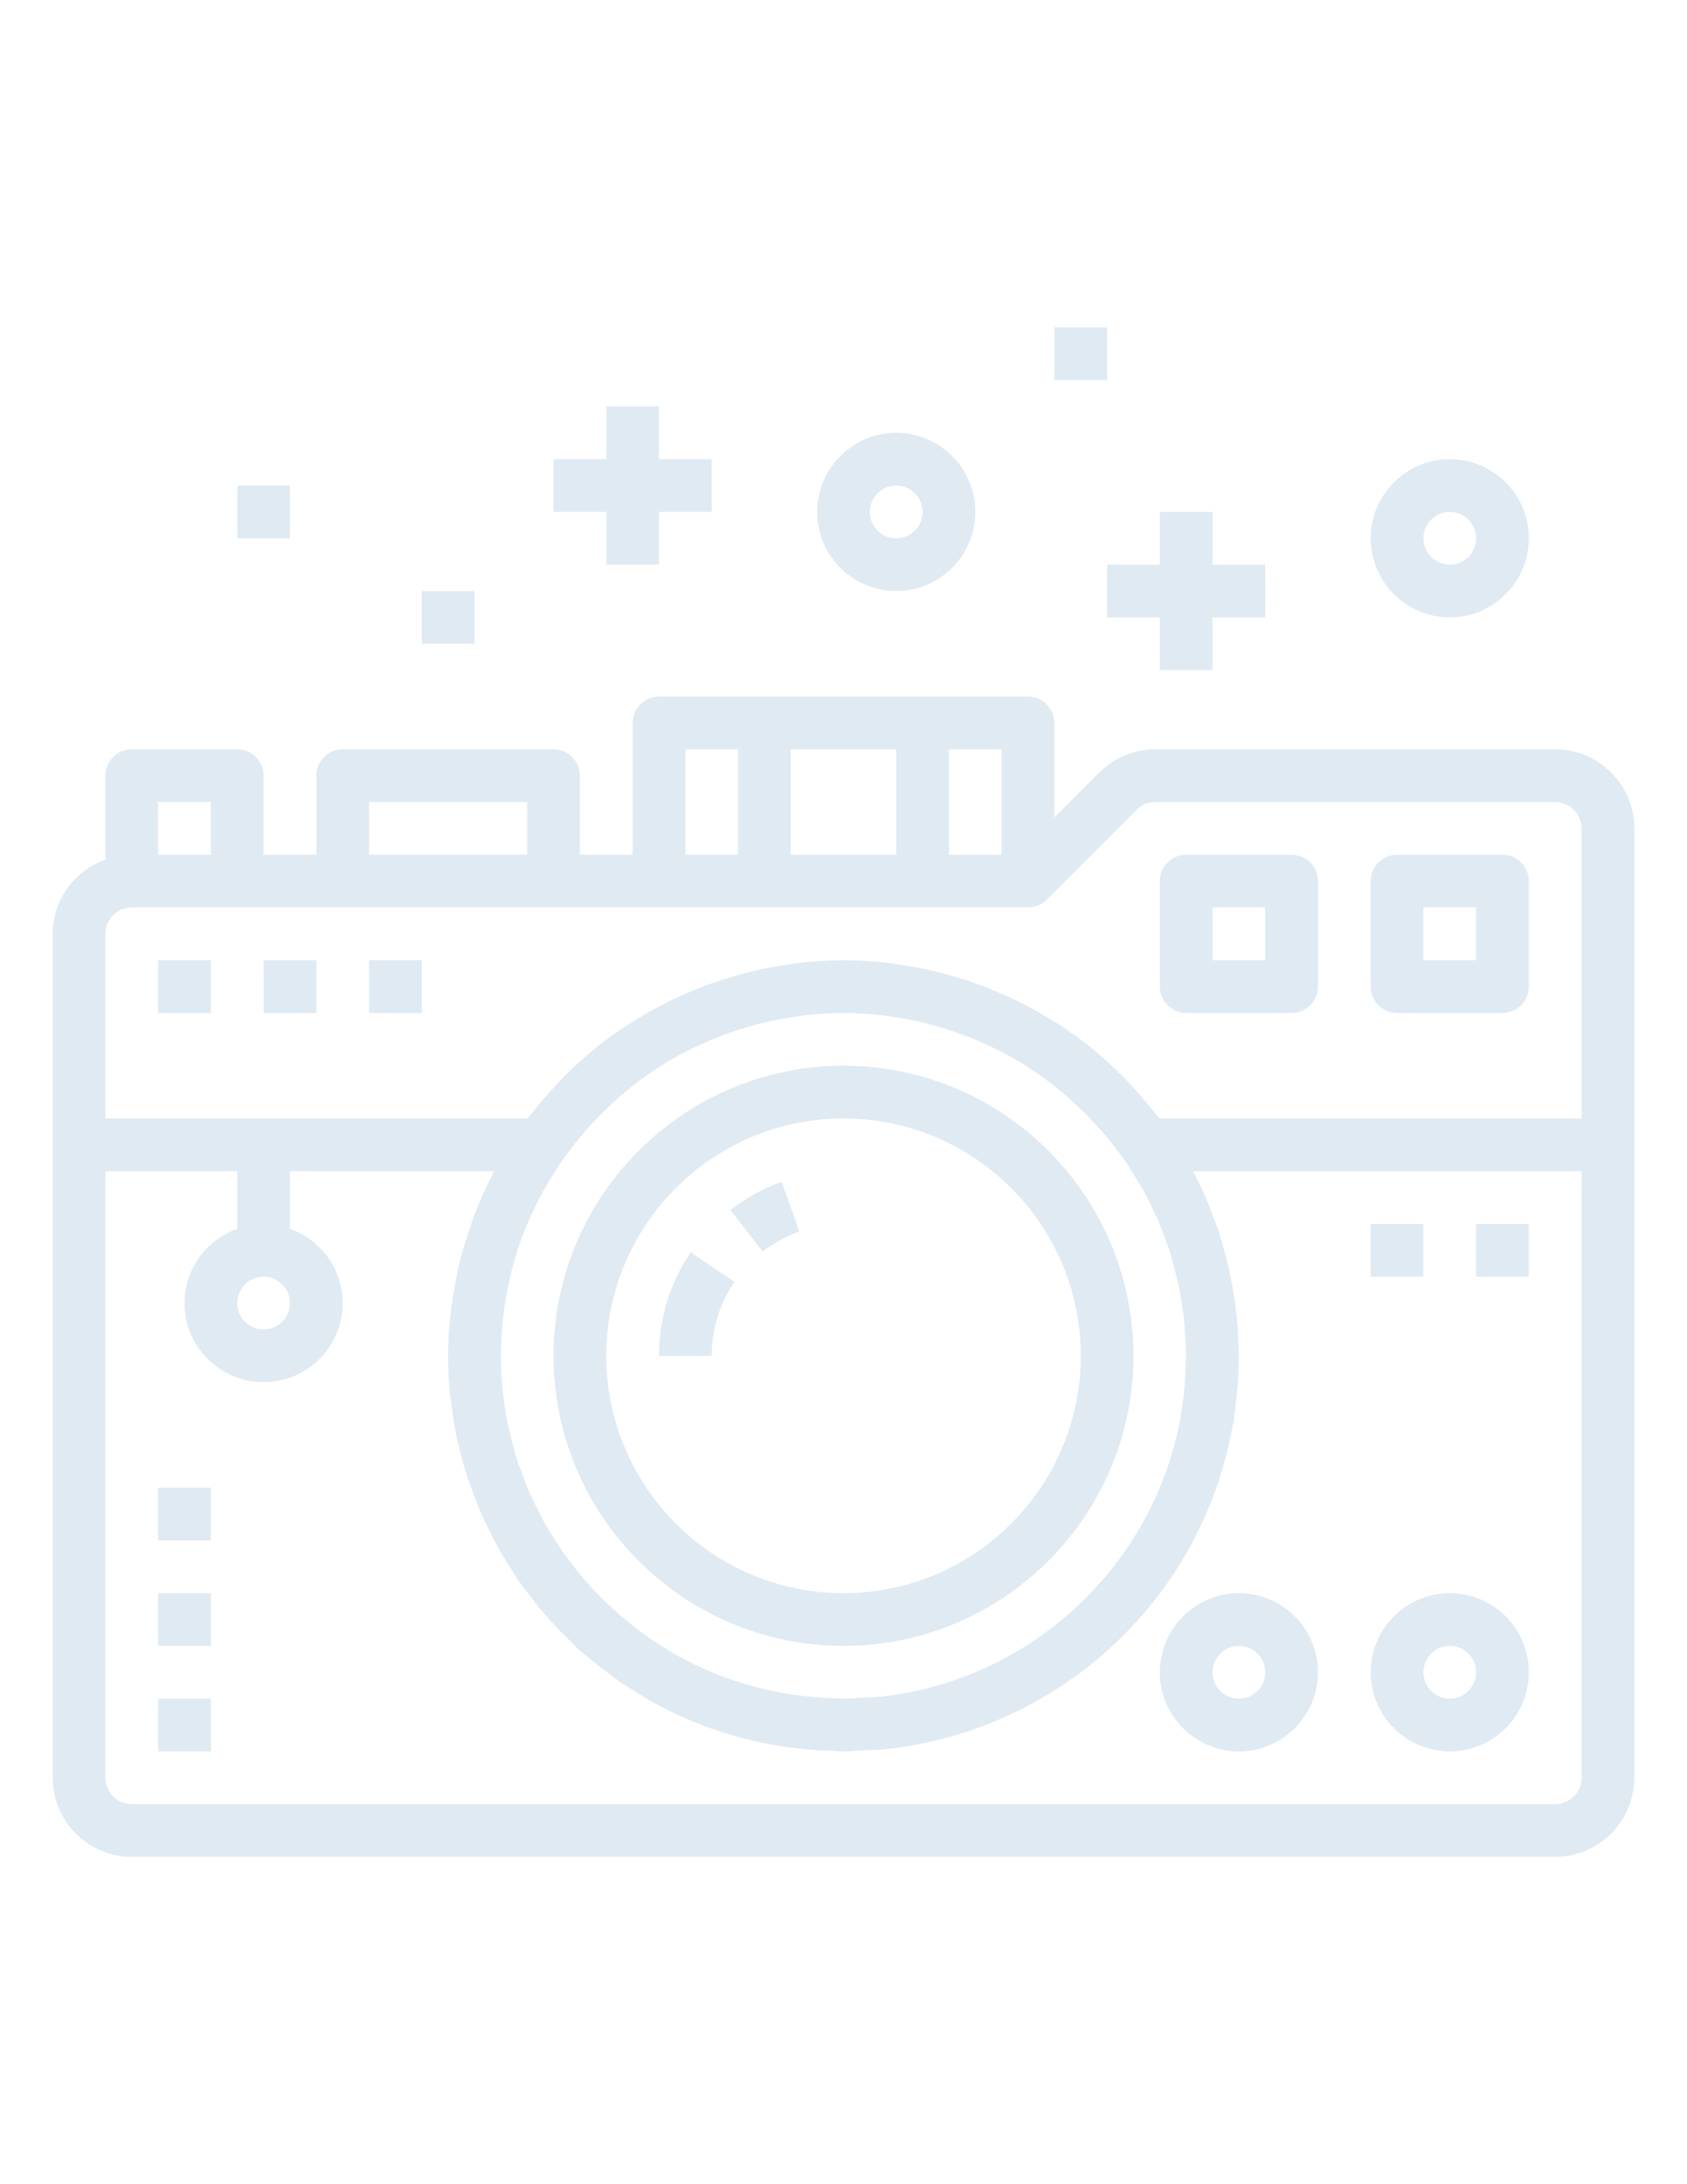 <?xml version="1.0" encoding="utf-8"?>
<!-- Generator: Adobe Illustrator 16.0.0, SVG Export Plug-In . SVG Version: 6.00 Build 0)  -->
<!DOCTYPE svg PUBLIC "-//W3C//DTD SVG 1.1//EN" "http://www.w3.org/Graphics/SVG/1.1/DTD/svg11.dtd">
<svg version="1.1" id="Layer_1" xmlns="http://www.w3.org/2000/svg" xmlns:xlink="http://www.w3.org/1999/xlink" x="0px" y="0px"
	 width="612px" height="792px" viewBox="0 0 612 792" enable-background="new 0 0 612 792" xml:space="preserve">
<g>
	<path fill="#E0EAF3" d="M306,386.438c-57.997,0-105.188,47.191-105.188,105.188S248.003,596.812,306,596.812
		c57.996,0,105.188-47.191,105.188-105.188S363.996,386.438,306,386.438z M306,577.688c-47.449,0-86.062-38.604-86.062-86.062
		s38.613-86.062,86.062-86.062s86.062,38.604,86.062,86.062S353.449,577.688,306,577.688z"/>
	<path fill="#E0EAF3" d="M264.958,438.744l11.733,15.109c4.026-3.127,8.501-5.585,13.311-7.306l-6.436-18.007
		C276.834,430.941,270.571,434.374,264.958,438.744z"/>
	<path fill="#E0EAF3" d="M239.062,491.625h19.125c0-9.62,2.84-18.886,8.214-26.804l-15.826-10.738
		C243.05,465.175,239.062,478.161,239.062,491.625z"/>
	<path fill="#E0EAF3" d="M564.188,271.688H419.115c-7.66,0-14.87,2.993-20.292,8.405L382.5,296.416v-34.291
		c0-5.288-4.284-9.562-9.562-9.562h-38.25h-57.375h-38.25c-5.278,0-9.562,4.274-9.562,9.562v47.812h-19.125V281.25
		c0-5.288-4.284-9.562-9.562-9.562h-76.5c-5.278,0-9.562,4.274-9.562,9.562v28.688H95.625V281.25c0-5.288-4.284-9.562-9.562-9.562
		h-38.25c-5.278,0-9.562,4.274-9.562,9.562v30.447c-11.102,3.958-19.125,14.478-19.125,26.928v76.5v229.5
		c0,15.816,12.871,28.688,28.688,28.688h516.375c15.816,0,28.688-12.871,28.688-28.688v-229.5v-114.75
		C592.875,284.559,580.004,271.688,564.188,271.688z M363.375,309.938H344.25v-38.25h19.125V309.938z M325.125,271.688v38.25h-38.25
		v-38.25H325.125z M248.625,271.688h19.125v38.25h-19.125V271.688z M133.875,290.812h57.375v19.125h-57.375V290.812z
		 M57.375,290.812H76.5v19.125H57.375V290.812z M38.25,338.625c0-5.278,4.293-9.562,9.562-9.562h38.25h38.25h76.5h38.25h38.25
		h57.375h38.25c1.271,0,2.524-0.258,3.682-0.746c1.167-0.487,2.209-1.186,3.089-2.065l32.637-32.637
		c1.808-1.807,4.217-2.802,6.771-2.802h145.072c5.269,0,9.562,4.284,9.562,9.562v105.188H420.654
		c-0.479-0.631-1.042-1.176-1.53-1.808c-2.323-2.983-4.771-5.843-7.315-8.635c-0.994-1.09-1.96-2.218-2.983-3.28
		c-3.423-3.529-6.999-6.895-10.758-10.06c-0.162-0.134-0.306-0.287-0.468-0.431c-4.064-3.385-8.339-6.512-12.767-9.438
		c-0.745-0.488-1.521-0.909-2.266-1.377c-3.634-2.305-7.363-4.466-11.217-6.445c-1.167-0.603-2.353-1.138-3.538-1.702
		c-3.539-1.702-7.134-3.261-10.825-4.667c-1.329-0.507-2.668-1.004-4.007-1.473c-3.634-1.262-7.334-2.362-11.102-3.337
		c-1.406-0.363-2.793-0.765-4.218-1.09c-3.854-0.87-7.783-1.54-11.752-2.094c-1.329-0.191-2.64-0.459-3.969-0.612
		c-5.24-0.574-10.547-0.928-15.94-0.928c-5.393,0-10.7,0.354-15.931,0.937c-1.339,0.153-2.639,0.421-3.968,0.612
		c-3.969,0.554-7.899,1.214-11.752,2.094c-1.416,0.325-2.812,0.717-4.217,1.09c-3.758,0.976-7.468,2.065-11.102,3.337
		c-1.348,0.468-2.677,0.966-4.006,1.473c-3.691,1.406-7.287,2.974-10.825,4.667c-1.186,0.564-2.372,1.109-3.539,1.702
		c-3.844,1.979-7.573,4.141-11.217,6.445c-0.746,0.479-1.53,0.89-2.266,1.377c-4.427,2.926-8.702,6.053-12.766,9.438
		c-0.163,0.134-0.306,0.287-0.468,0.43c-3.768,3.165-7.344,6.531-10.758,10.06c-1.033,1.062-1.989,2.19-2.983,3.28
		c-2.544,2.792-4.992,5.651-7.315,8.635c-0.488,0.622-1.052,1.167-1.53,1.808H38.25V338.625z M312.416,615.612
		c-2.056,0.105-4.083,0.306-6.167,0.315c-1.368,0-2.707-0.144-4.064-0.182c-19.794-0.603-38.451-5.747-54.889-14.592
		c-0.201-0.115-0.411-0.201-0.622-0.316c-2.812-1.529-5.518-3.241-8.195-4.981c-0.889-0.584-1.797-1.129-2.677-1.731
		c-2.238-1.529-4.37-3.193-6.502-4.867c-1.234-0.975-2.467-1.94-3.672-2.964c-1.903-1.616-3.739-3.309-5.546-5.04
		c-1.224-1.176-2.419-2.361-3.596-3.576c-1.683-1.75-3.309-3.538-4.886-5.384c-1.176-1.377-2.305-2.792-3.414-4.207
		c-1.386-1.77-2.754-3.567-4.045-5.412c-1.205-1.731-2.333-3.51-3.442-5.298c-1.042-1.654-2.084-3.299-3.05-5.011
		c-1.243-2.219-2.372-4.504-3.471-6.799c-0.679-1.396-1.396-2.773-2.027-4.198c-1.224-2.792-2.276-5.651-3.29-8.529
		c-0.373-1.053-0.813-2.075-1.147-3.137c-1.062-3.29-1.922-6.646-2.706-10.012c-0.182-0.766-0.421-1.512-0.583-2.276
		c-0.765-3.586-1.3-7.229-1.75-10.892c-0.077-0.631-0.22-1.243-0.287-1.874c-0.459-4.313-0.698-8.654-0.698-13.024
		c0-3.854,0.229-7.641,0.574-11.408c0.105-1.147,0.258-2.285,0.392-3.423c0.325-2.707,0.736-5.384,1.233-8.033
		c0.22-1.166,0.421-2.333,0.669-3.48c0.679-3.127,1.473-6.216,2.381-9.257c0.153-0.516,0.268-1.042,0.42-1.549
		c1.071-3.414,2.324-6.731,3.672-10.012c0.526-1.271,1.119-2.515,1.683-3.768c0.928-2.047,1.894-4.064,2.917-6.054
		c0.727-1.396,1.472-2.792,2.256-4.169c1.033-1.826,2.142-3.604,3.271-5.374c0.832-1.31,1.635-2.64,2.524-3.921
		c0.469-0.669,0.985-1.3,1.463-1.96c2.285-3.175,4.705-6.226,7.248-9.142c0.851-0.976,1.741-1.932,2.62-2.888
		c2.381-2.563,4.868-5.021,7.44-7.363c0.879-0.804,1.75-1.636,2.648-2.41c3.423-2.936,6.952-5.728,10.653-8.271
		c0.038-0.028,0.077-0.057,0.115-0.086c3.968-2.716,8.1-5.183,12.345-7.42c0.497-0.268,1.033-0.488,1.54-0.746
		c3.605-1.836,7.296-3.49,11.073-4.972c1.033-0.402,2.075-0.765,3.118-1.148c3.337-1.205,6.741-2.266,10.184-3.184
		c1.224-0.325,2.448-0.66,3.681-0.947c3.433-0.803,6.923-1.415,10.433-1.922c1.205-0.172,2.391-0.411,3.605-0.555
		c4.686-0.526,9.4-0.851,14.152-0.851c4.753,0,9.467,0.325,14.143,0.861c1.215,0.134,2.4,0.382,3.605,0.554
		c3.51,0.507,7,1.119,10.433,1.922c1.243,0.287,2.458,0.622,3.682,0.947c3.442,0.918,6.837,1.97,10.184,3.184
		c1.043,0.373,2.095,0.746,3.118,1.147c3.768,1.482,7.468,3.137,11.073,4.973c0.507,0.258,1.032,0.478,1.539,0.746
		c4.246,2.238,8.377,4.705,12.346,7.421c0.038,0.028,0.076,0.057,0.114,0.086c3.701,2.543,7.229,5.336,10.652,8.271
		c0.909,0.774,1.77,1.606,2.649,2.41c2.572,2.343,5.059,4.79,7.439,7.362c0.88,0.957,1.77,1.903,2.62,2.889
		c2.544,2.916,4.963,5.967,7.248,9.142c0.459,0.641,0.966,1.243,1.406,1.884c1.683,2.438,3.213,4.963,4.704,7.497
		c0.546,0.918,1.139,1.798,1.654,2.725c1.464,2.62,2.745,5.317,4.007,8.023c0.431,0.928,0.918,1.816,1.329,2.754
		c1.187,2.726,2.2,5.508,3.185,8.3c0.354,0.995,0.756,1.951,1.081,2.955c0.879,2.716,1.587,5.479,2.275,8.253
		c0.287,1.156,0.631,2.285,0.89,3.452c0.563,2.591,0.966,5.211,1.367,7.841c0.22,1.425,0.487,2.84,0.66,4.284
		c0.277,2.371,0.401,4.771,0.545,7.172c0.105,1.778,0.239,3.548,0.268,5.346c0.038,2.151-0.058,4.303-0.134,6.464
		c-0.076,2.104-0.144,4.217-0.315,6.292c-0.144,1.74-0.393,3.49-0.612,5.23c-0.363,2.802-0.727,5.595-1.271,8.339
		c-0.086,0.449-0.191,0.898-0.277,1.339c-10.997,52.01-54.593,92.115-108.334,97.853
		C316.968,615.44,314.702,615.498,312.416,615.612z M105.188,472.5c0,5.278-4.293,9.562-9.562,9.562s-9.562-4.284-9.562-9.562
		s4.293-9.562,9.562-9.562S105.188,467.222,105.188,472.5z M573.75,644.625c0,5.278-4.294,9.562-9.562,9.562H47.812
		c-5.269,0-9.562-4.284-9.562-9.562V424.688h47.812v20.885C74.96,449.531,66.938,460.05,66.938,472.5
		c0,15.816,12.871,28.688,28.688,28.688s28.688-12.871,28.688-28.688c0-12.45-8.023-22.969-19.125-26.928v-20.885h73.995
		c-0.315,0.593-0.526,1.233-0.832,1.836c-2.037,3.979-3.892,8.042-5.556,12.221c-0.631,1.588-1.186,3.194-1.76,4.811
		c-1.224,3.433-2.324,6.923-3.299,10.471c-0.488,1.798-0.976,3.586-1.387,5.394c-0.841,3.634-1.492,7.334-2.046,11.063
		c-0.249,1.635-0.564,3.251-0.746,4.905c-0.612,5.336-0.995,10.739-0.995,16.237c0,5.078,0.287,10.079,0.803,15.022
		c0.077,0.727,0.239,1.444,0.334,2.171c0.507,4.236,1.138,8.443,2.018,12.556c0.191,0.918,0.488,1.798,0.698,2.706
		c0.899,3.873,1.884,7.717,3.099,11.466c0.411,1.271,0.937,2.495,1.377,3.758c1.157,3.28,2.352,6.541,3.749,9.706
		c0.727,1.673,1.587,3.289,2.381,4.934c1.272,2.62,2.543,5.231,3.959,7.756c1.119,1.989,2.343,3.901,3.557,5.843
		c1.281,2.036,2.553,4.083,3.93,6.053c1.501,2.151,3.098,4.227,4.714,6.302c1.272,1.626,2.553,3.232,3.892,4.801
		c1.826,2.142,3.739,4.227,5.699,6.272c1.329,1.387,2.687,2.726,4.073,4.055c1.186,1.138,2.267,2.381,3.491,3.48
		c0.956,0.86,1.999,1.568,2.974,2.4c1.368,1.167,2.783,2.267,4.198,3.385c2.467,1.941,4.944,3.845,7.497,5.613
		c1.042,0.718,2.123,1.368,3.184,2.056c3.06,1.989,6.139,3.931,9.314,5.671c0.344,0.191,0.698,0.345,1.042,0.526
		c19.25,10.337,40.526,15.998,62.702,16.687c1.587,0.028,3.146,0.22,4.752,0.22c0.096,0,0.191-0.02,0.287-0.02
		c2.285-0.009,4.6-0.238,6.904-0.354c2.706-0.134,5.422-0.191,8.09-0.478c0.334-0.039,0.649-0.02,0.984-0.058
		c9.018-0.995,17.768-2.927,26.221-5.527c0.114-0.038,0.229-0.076,0.344-0.115c48.922-15.214,86.809-55.997,97.413-106.956
		c0.144-0.669,0.287-1.339,0.421-2.008c0.239-1.253,0.574-2.477,0.784-3.749c0.393-2.371,0.603-4.733,0.88-7.104
		c0.134-1.138,0.315-2.257,0.421-3.395c0.411-4.447,0.669-8.874,0.669-13.292c0-0.125,0.02-0.249,0.02-0.383
		c0-0.928-0.124-1.816-0.144-2.734c-0.066-3.376-0.21-6.732-0.507-10.079c-0.172-1.903-0.43-3.777-0.679-5.651
		c-0.315-2.448-0.679-4.877-1.119-7.306c-0.363-2.009-0.765-4.007-1.214-5.986c-0.517-2.276-1.119-4.533-1.75-6.78
		c-0.545-1.941-1.062-3.892-1.684-5.795c-0.784-2.409-1.711-4.781-2.62-7.152c-0.707-1.836-1.367-3.691-2.151-5.499
		c-1.463-3.365-3.031-6.693-4.762-9.954H573.75V644.625z"/>
	<path fill="#E0EAF3" d="M430.312,367.312h38.25c5.278,0,9.562-4.274,9.562-9.562V319.5c0-5.288-4.284-9.562-9.562-9.562h-38.25
		c-5.278,0-9.562,4.274-9.562,9.562v38.25C420.75,363.038,425.034,367.312,430.312,367.312z M439.875,329.062H459v19.125h-19.125
		V329.062z"/>
	<path fill="#E0EAF3" d="M506.812,367.312h38.25c5.278,0,9.562-4.274,9.562-9.562V319.5c0-5.288-4.284-9.562-9.562-9.562h-38.25
		c-5.278,0-9.562,4.274-9.562,9.562v38.25C497.25,363.038,501.534,367.312,506.812,367.312z M516.375,329.062H535.5v19.125h-19.125
		V329.062z"/>
	<path fill="#E0EAF3" d="M525.938,635.062c15.816,0,28.688-12.871,28.688-28.688s-12.871-28.688-28.688-28.688
		s-28.688,12.871-28.688,28.688S510.121,635.062,525.938,635.062z M525.938,596.812c5.269,0,9.562,4.284,9.562,9.562
		s-4.294,9.562-9.562,9.562s-9.562-4.284-9.562-9.562S520.669,596.812,525.938,596.812z"/>
	<path fill="#E0EAF3" d="M420.75,606.375c0,15.816,12.871,28.688,28.688,28.688s28.688-12.871,28.688-28.688
		s-12.871-28.688-28.688-28.688S420.75,590.559,420.75,606.375z M459,606.375c0,5.278-4.294,9.562-9.562,9.562
		s-9.562-4.284-9.562-9.562s4.294-9.562,9.562-9.562S459,601.097,459,606.375z"/>
	<path fill="#E0EAF3" d="M525.938,223.875c15.816,0,28.688-12.871,28.688-28.688S541.754,166.5,525.938,166.5
		s-28.688,12.871-28.688,28.688S510.121,223.875,525.938,223.875z M525.938,185.625c5.269,0,9.562,4.284,9.562,9.562
		s-4.294,9.562-9.562,9.562s-9.562-4.284-9.562-9.562S520.669,185.625,525.938,185.625z"/>
	<path fill="#E0EAF3" d="M325.125,214.312c15.816,0,28.688-12.871,28.688-28.688s-12.871-28.688-28.688-28.688
		s-28.688,12.871-28.688,28.688S309.309,214.312,325.125,214.312z M325.125,176.062c5.269,0,9.562,4.284,9.562,9.562
		s-4.294,9.562-9.562,9.562s-9.562-4.284-9.562-9.562S319.856,176.062,325.125,176.062z"/>
	<rect x="57.375" y="348.188" fill="#E0EAF3" width="19.125" height="19.125"/>
	<rect x="57.375" y="615.938" fill="#E0EAF3" width="19.125" height="19.125"/>
	<rect x="57.375" y="577.688" fill="#E0EAF3" width="19.125" height="19.125"/>
	<rect x="57.375" y="539.438" fill="#E0EAF3" width="19.125" height="19.125"/>
	<rect x="535.5" y="443.812" fill="#E0EAF3" width="19.125" height="19.125"/>
	<rect x="497.25" y="443.812" fill="#E0EAF3" width="19.125" height="19.125"/>
	<rect x="153" y="214.312" fill="#E0EAF3" width="19.125" height="19.125"/>
	<rect x="86.062" y="176.062" fill="#E0EAF3" width="19.125" height="19.125"/>
	<rect x="382.5" y="118.688" fill="#E0EAF3" width="19.125" height="19.125"/>
	<rect x="95.625" y="348.188" fill="#E0EAF3" width="19.125" height="19.125"/>
	<rect x="133.875" y="348.188" fill="#E0EAF3" width="19.125" height="19.125"/>
	<polygon fill="#E0EAF3" points="401.625,204.75 401.625,223.875 420.75,223.875 420.75,243 439.875,243 439.875,223.875 
		459,223.875 459,204.75 439.875,204.75 439.875,185.625 420.75,185.625 420.75,204.75 	"/>
	<polygon fill="#E0EAF3" points="219.938,204.75 239.062,204.75 239.062,185.625 258.188,185.625 258.188,166.5 239.062,166.5 
		239.062,147.375 219.938,147.375 219.938,166.5 200.812,166.5 200.812,185.625 219.938,185.625 	"/>
</g>
</svg>
